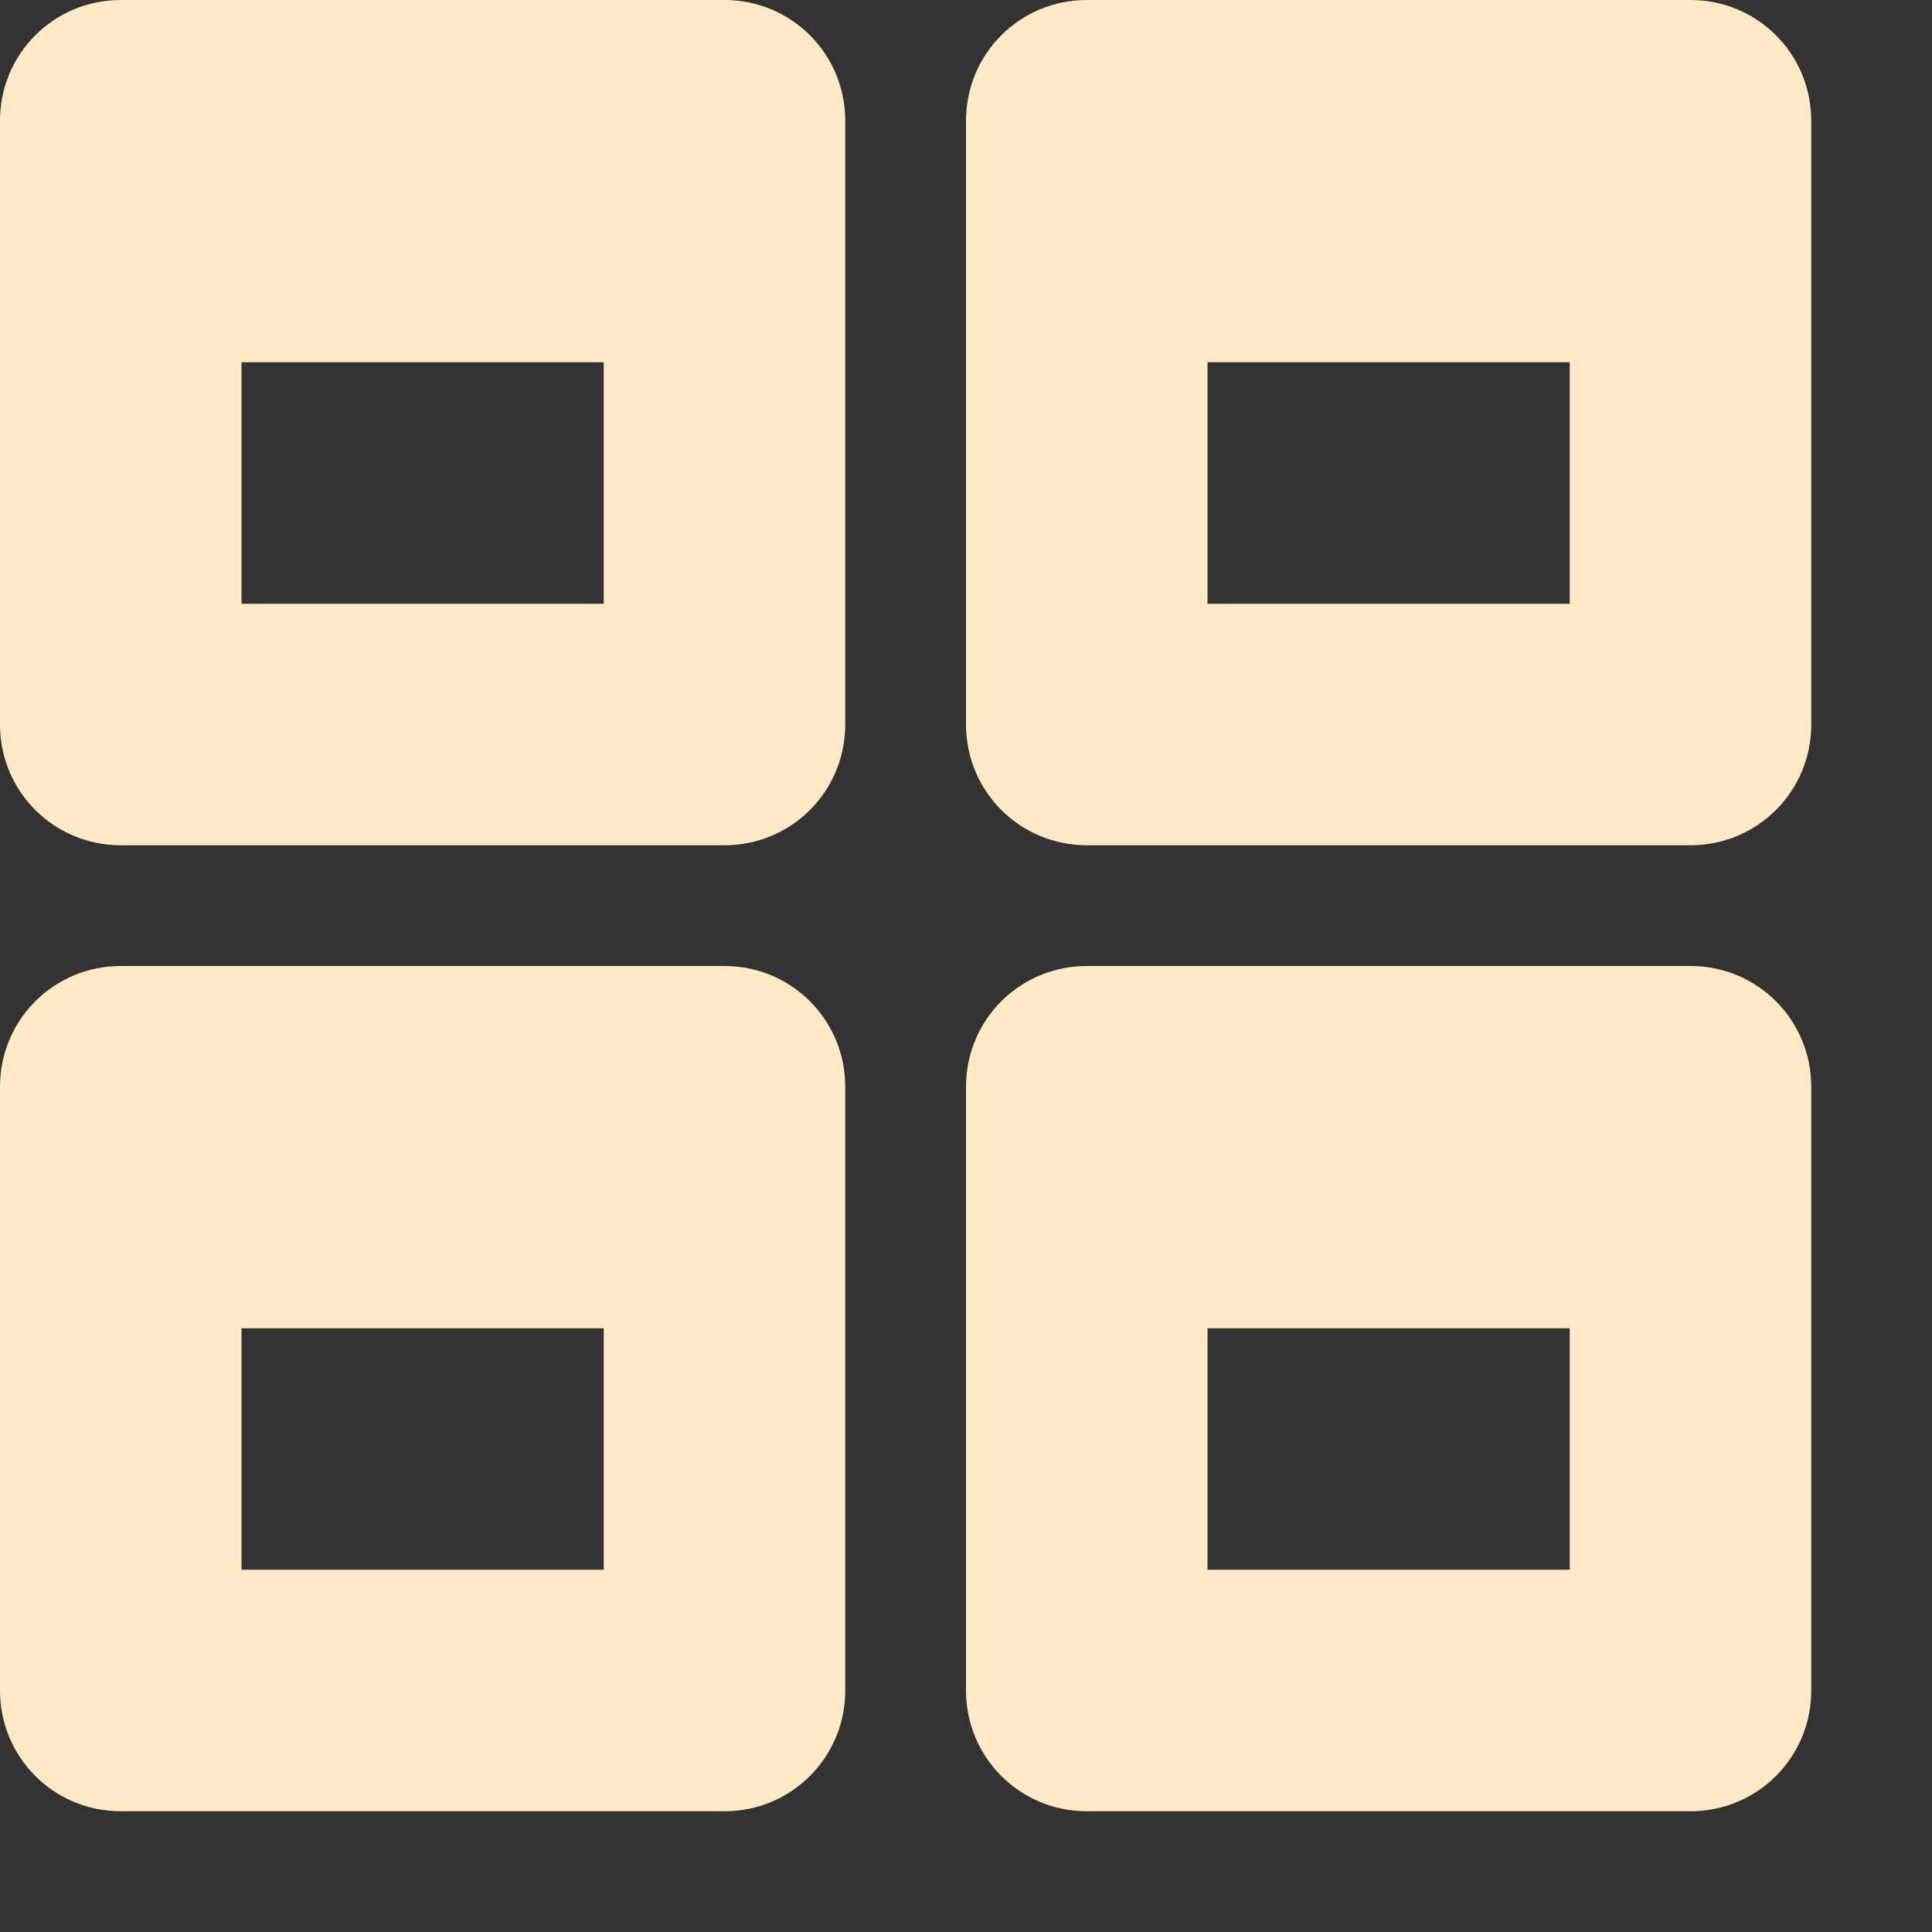 <svg xmlns="http://www.w3.org/2000/svg" width="16" height="16" version="1.1">
 <rect width="100%" height="100%" fill="#333333" stroke="none"/>
 <path style="fill:#ffe9c7" d="M 1,0 C 0.446,0 0,0.446 0,1 V 6 C 0,6.554 0.446,7 1,7 H 6 C 6.554,7 7,6.554 7,6 V 1 C 7,0.446 6.554,0 6,0 Z M 2,3 H 5 V 5 H 2 Z M 9,0 C 8.446,0 8,0.446 8,1 V 6 C 8,6.554 8.446,7 9,7 H 14 C 14.554,7 15,6.554 15,6 V 1 C 15,0.446 14.554,0 14,0 Z M 10,3 H 13 V 5 H 10 Z M 1,8 C 0.446,8 0,8.446 0,9 V 14 C 0,14.554 0.446,15 1,15 H 6 C 6.554,15 7,14.554 7,14 V 9 C 7,8.446 6.554,8 6,8 Z M 2,11 H 5 V 13 H 2 Z M 9,8 C 8.446,8 8,8.446 8,9 V 14 C 8,14.554 8.446,15 9,15 H 14 C 14.554,15 15,14.554 15,14 V 9 C 15,8.446 14.554,8 14,8 Z M 10,11 H 13 V 13 H 10 Z"/>
</svg>
